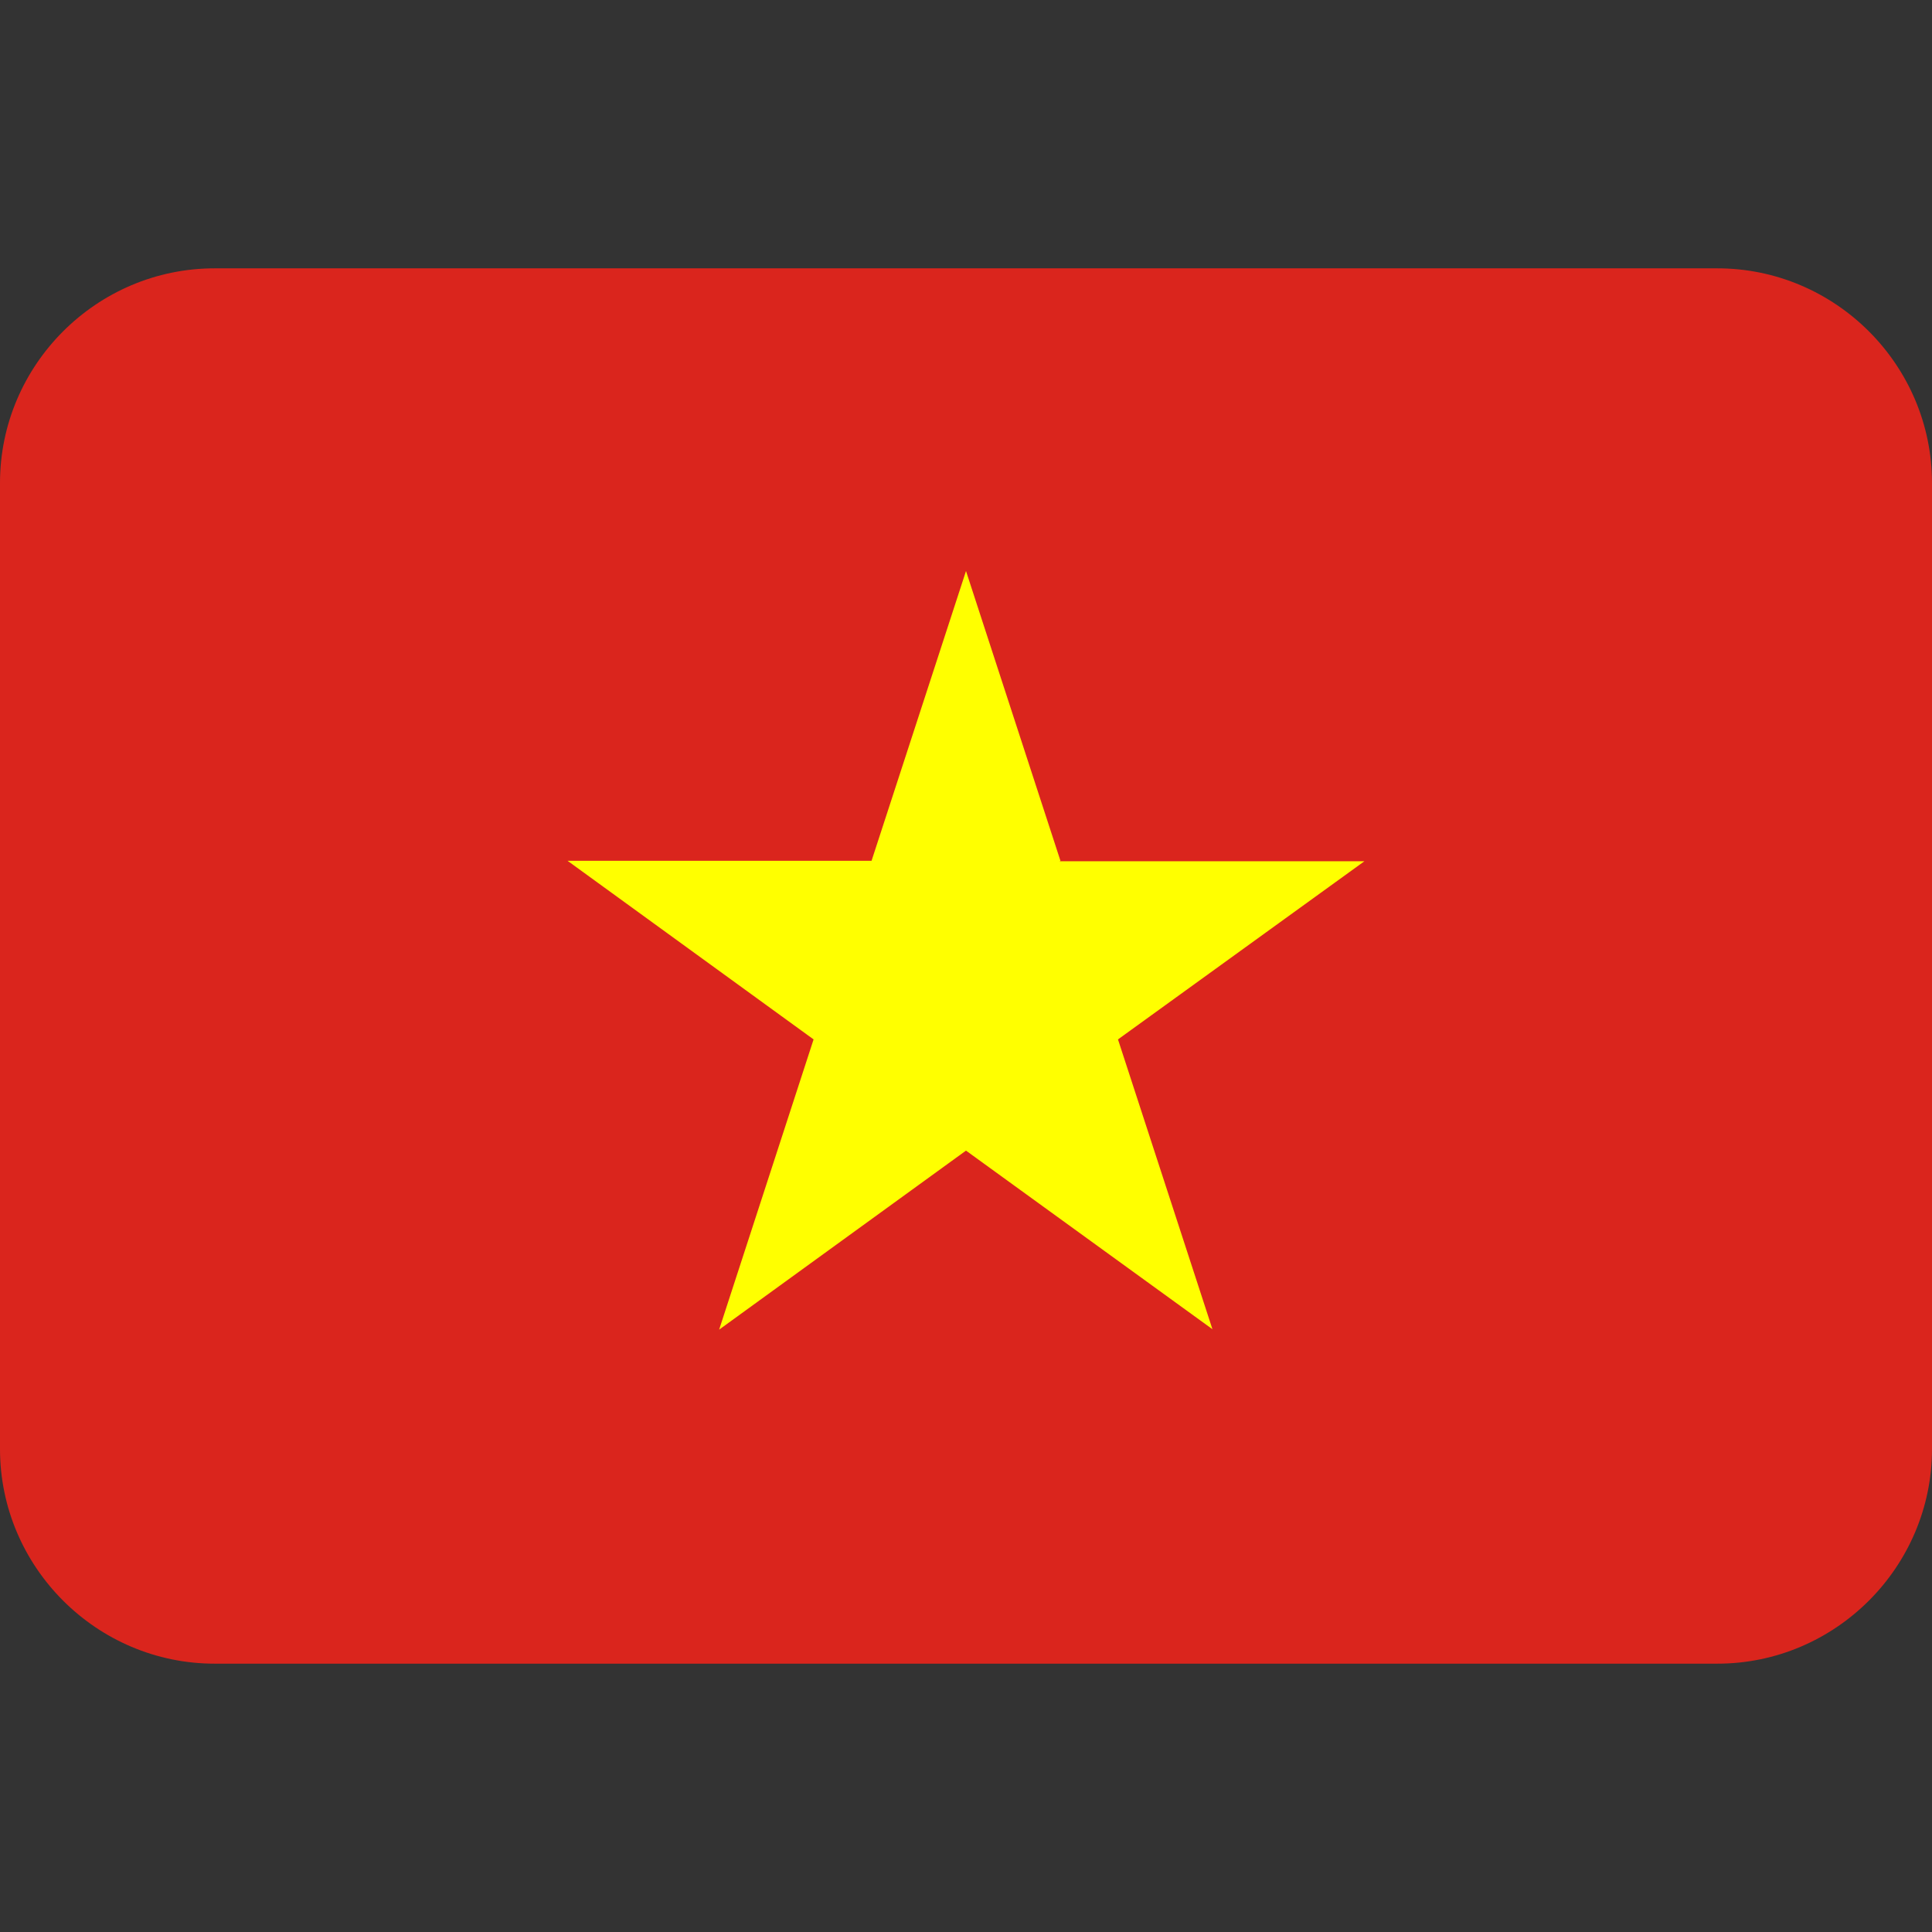 <svg xmlns="http://www.w3.org/2000/svg" viewBox="0 0 45 45" enable-background="new 0 0 45 45"><rect x="0" y="0" width="45" height="45" fill="#333333" stroke="none"/><defs><clipPath id="a"><path d="M4 31c-2.2 0-4-1.8-4-4V9c0-2.2 1.8-4 4-4h28c2.2 0 4 1.8 4 4v18c0 2.2-1.8 4-4 4H4z"/></clipPath></defs><g><g><g clip-path="url(#a)" transform="matrix(1.25 0 0 -1.25 0 45)"><path fill="#da251d" d="M0 5h36v26H0V5z"/></g></g><g><path fill="#ff0" d="M24.7 20.05l-2.2-6.75-2.2 6.75h-7.08l5.73 4.16-2.2 6.76 5.75-4.17 5.74 4.16-2.2-6.75 5.74-4.15h-7.1z"/></g></g></svg>